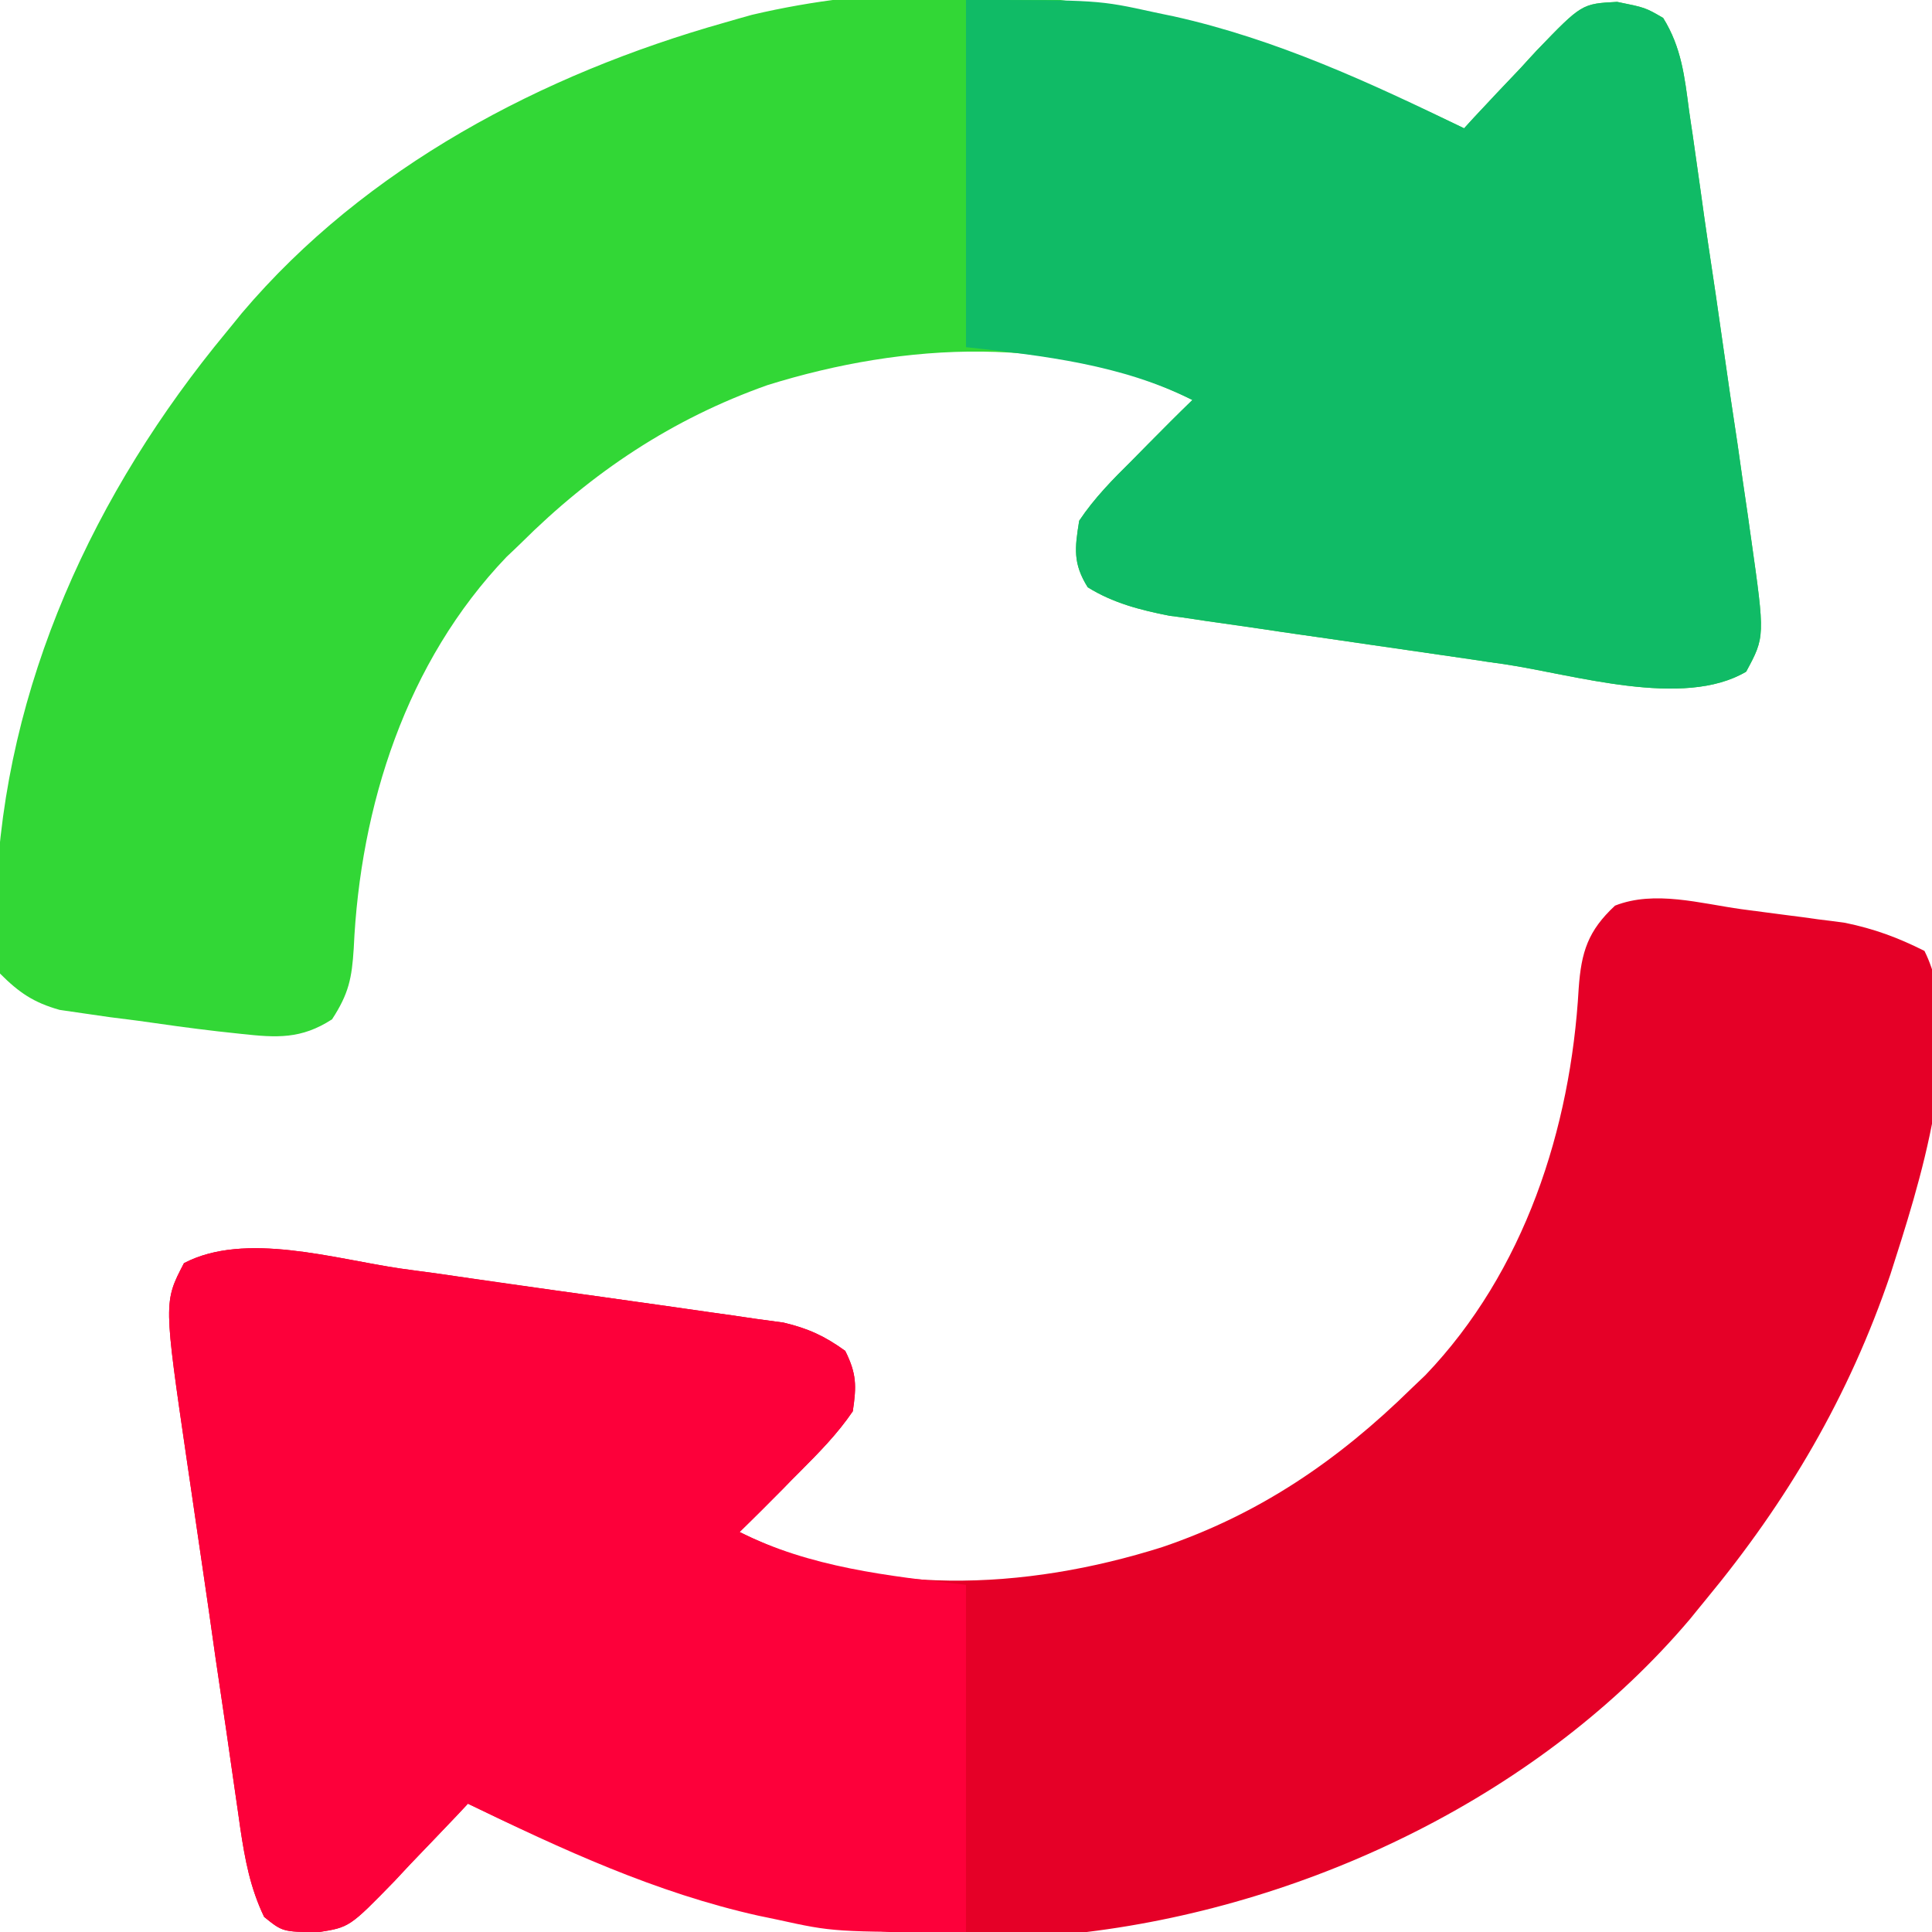 <?xml version="1.0" encoding="UTF-8"?>
<svg xmlns="http://www.w3.org/2000/svg" xmlns:xlink="http://www.w3.org/1999/xlink" width="32" height="32" viewBox="0 0 32 32" version="1.1">
<g id="surface1">
<path style=" stroke:none;fill-rule:nonzero;fill:rgb(19.608%,84.314%,21.176%);fill-opacity:1;" d="M 24.25 2.125 C 24.305 2.066 24.359 2.004 24.418 1.941 C 24.672 1.668 24.93 1.395 25.188 1.125 C 25.273 1.031 25.359 0.934 25.453 0.836 C 26.199 0.062 26.199 0.062 26.785 0.031 C 27.25 0.125 27.25 0.125 27.547 0.297 C 27.852 0.789 27.902 1.27 27.977 1.836 C 28.004 2.031 28.004 2.031 28.035 2.227 C 28.078 2.539 28.125 2.852 28.168 3.164 C 28.246 3.738 28.332 4.309 28.418 4.879 C 28.496 5.43 28.578 5.984 28.656 6.535 C 28.699 6.812 28.738 7.09 28.781 7.367 C 28.836 7.766 28.895 8.164 28.953 8.559 C 28.969 8.68 28.984 8.797 29.004 8.922 C 29.234 10.547 29.234 10.547 28.922 11.125 C 27.879 11.742 26.07 11.172 24.91 11 C 24.742 10.977 24.57 10.953 24.402 10.926 C 24.051 10.875 23.699 10.824 23.348 10.773 C 22.898 10.707 22.453 10.645 22.004 10.578 C 21.652 10.527 21.305 10.48 20.957 10.426 C 20.711 10.391 20.469 10.355 20.223 10.32 C 19.996 10.289 19.996 10.289 19.77 10.254 C 19.637 10.234 19.508 10.215 19.371 10.199 C 18.891 10.105 18.434 9.988 18.016 9.727 C 17.77 9.332 17.801 9.082 17.875 8.625 C 18.125 8.25 18.43 7.941 18.75 7.625 C 18.844 7.531 18.934 7.438 19.031 7.34 C 19.27 7.098 19.508 6.859 19.75 6.625 C 17.559 5.527 14.992 5.668 12.711 6.379 C 11.133 6.938 9.809 7.82 8.625 9 C 8.547 9.074 8.473 9.148 8.391 9.223 C 6.727 10.961 5.965 13.352 5.859 15.707 C 5.828 16.203 5.777 16.457 5.5 16.883 C 4.988 17.215 4.582 17.188 4 17.125 C 3.867 17.109 3.738 17.098 3.605 17.082 C 3.16 17.031 2.723 16.969 2.281 16.906 C 2.129 16.887 1.98 16.867 1.824 16.848 C 1.609 16.816 1.609 16.816 1.387 16.785 C 1.254 16.766 1.121 16.746 0.988 16.727 C 0.555 16.605 0.316 16.441 0 16.125 C -0.062 15.762 -0.082 15.48 -0.07 15.117 C -0.07 15.02 -0.066 14.918 -0.062 14.816 C 0.07 11.352 1.566 8.137 3.75 5.5 C 3.832 5.398 3.918 5.297 4.004 5.188 C 6.055 2.766 8.984 1.227 12 0.375 C 12.148 0.332 12.297 0.289 12.453 0.246 C 16.578 -0.723 20.547 0.328 24.25 2.125 Z M 24.25 2.125 "/>
<path style=" stroke:none;fill-rule:nonzero;fill:rgb(89.804%,0%,15.294%);fill-opacity:1;" d="M 28.844 15.059 C 29.098 15.094 29.355 15.125 29.613 15.16 C 29.781 15.18 29.945 15.203 30.113 15.227 C 30.262 15.246 30.41 15.262 30.562 15.285 C 31.051 15.387 31.43 15.527 31.875 15.75 C 32.594 17.191 31.766 19.684 31.312 21.105 C 30.625 23.129 29.605 24.863 28.25 26.5 C 28.168 26.602 28.082 26.703 27.996 26.812 C 25.547 29.707 21.734 31.543 18 32 C 17.375 32.039 16.75 32.047 16.125 32.047 C 16.039 32.047 15.957 32.047 15.867 32.047 C 12.879 32.035 10.406 31.164 7.75 29.875 C 7.695 29.934 7.637 29.996 7.582 30.055 C 7.324 30.328 7.062 30.598 6.805 30.867 C 6.719 30.961 6.629 31.055 6.539 31.152 C 5.789 31.922 5.789 31.922 5.266 32.004 C 4.68 31.996 4.68 31.996 4.375 31.75 C 4.145 31.27 4.059 30.809 3.98 30.281 C 3.969 30.199 3.957 30.117 3.945 30.035 C 3.906 29.762 3.867 29.492 3.828 29.223 C 3.801 29.031 3.773 28.844 3.746 28.652 C 3.688 28.258 3.629 27.859 3.57 27.461 C 3.5 26.957 3.426 26.449 3.352 25.945 C 3.293 25.551 3.238 25.16 3.18 24.77 C 3.152 24.582 3.125 24.395 3.098 24.211 C 2.711 21.566 2.711 21.566 3.047 20.922 C 4.059 20.391 5.551 20.855 6.641 21.012 C 6.832 21.039 7.023 21.066 7.219 21.09 C 7.621 21.148 8.023 21.207 8.422 21.262 C 8.938 21.336 9.453 21.41 9.965 21.48 C 10.363 21.535 10.762 21.594 11.156 21.648 C 11.348 21.676 11.535 21.703 11.727 21.73 C 11.992 21.766 12.254 21.805 12.52 21.844 C 12.746 21.875 12.746 21.875 12.977 21.906 C 13.387 22.004 13.66 22.129 14 22.375 C 14.188 22.754 14.188 22.953 14.125 23.375 C 13.875 23.746 13.566 24.059 13.25 24.375 C 13.156 24.469 13.062 24.562 12.969 24.66 C 12.73 24.902 12.492 25.137 12.25 25.375 C 14.438 26.469 16.977 26.344 19.25 25.625 C 20.863 25.078 22.164 24.188 23.375 23 C 23.453 22.926 23.531 22.852 23.609 22.777 C 25.25 21.062 26.016 18.699 26.148 16.371 C 26.191 15.766 26.301 15.418 26.75 15 C 27.406 14.742 28.164 14.965 28.844 15.059 Z M 28.844 15.059 "/>
<path style=" stroke:none;fill-rule:nonzero;fill:rgb(6.275%,73.333%,40%);fill-opacity:1;" d="M 16 0 C 18.191 0 18.191 0 19.117 0.203 C 19.223 0.227 19.328 0.246 19.438 0.27 C 21.137 0.648 22.691 1.367 24.25 2.125 C 24.305 2.066 24.359 2.004 24.418 1.941 C 24.672 1.668 24.93 1.395 25.188 1.125 C 25.316 0.984 25.316 0.984 25.453 0.836 C 26.199 0.062 26.199 0.062 26.785 0.031 C 27.25 0.125 27.25 0.125 27.547 0.297 C 27.852 0.789 27.902 1.27 27.977 1.836 C 27.996 1.965 28.016 2.094 28.035 2.227 C 28.078 2.539 28.125 2.852 28.168 3.164 C 28.246 3.738 28.332 4.309 28.418 4.879 C 28.496 5.43 28.578 5.984 28.656 6.535 C 28.699 6.812 28.738 7.09 28.781 7.367 C 28.836 7.766 28.895 8.164 28.953 8.559 C 28.977 8.738 28.977 8.738 29.004 8.922 C 29.234 10.547 29.234 10.547 28.922 11.125 C 27.879 11.742 26.07 11.172 24.91 11 C 24.742 10.977 24.57 10.953 24.402 10.926 C 24.051 10.875 23.699 10.824 23.348 10.773 C 22.898 10.707 22.453 10.645 22.004 10.578 C 21.652 10.527 21.305 10.48 20.957 10.426 C 20.711 10.391 20.469 10.355 20.223 10.32 C 20.074 10.301 19.922 10.277 19.77 10.254 C 19.637 10.234 19.508 10.215 19.371 10.199 C 18.891 10.105 18.434 9.988 18.016 9.727 C 17.77 9.332 17.801 9.082 17.875 8.625 C 18.125 8.25 18.43 7.941 18.75 7.625 C 18.844 7.531 18.934 7.438 19.031 7.34 C 19.27 7.098 19.508 6.859 19.75 6.625 C 18.578 6.039 17.285 5.891 16 5.75 C 16 3.852 16 1.953 16 0 Z M 16 0 "/>
<path style=" stroke:none;fill-rule:nonzero;fill:rgb(99.216%,0%,22.745%);fill-opacity:1;" d="M 6.641 21.012 C 6.832 21.039 7.027 21.062 7.219 21.09 C 7.621 21.148 8.023 21.207 8.422 21.266 C 8.938 21.336 9.453 21.41 9.965 21.48 C 10.363 21.535 10.762 21.594 11.156 21.648 C 11.348 21.676 11.535 21.703 11.727 21.73 C 11.992 21.766 12.258 21.805 12.52 21.844 C 12.672 21.863 12.82 21.887 12.977 21.906 C 13.387 22.004 13.66 22.129 14 22.375 C 14.188 22.754 14.188 22.953 14.125 23.375 C 13.871 23.746 13.566 24.055 13.25 24.375 C 13.156 24.469 13.062 24.562 12.969 24.66 C 12.73 24.902 12.492 25.141 12.25 25.375 C 13.418 25.961 14.715 26.105 16 26.25 C 16 28.148 16 30.047 16 32 C 13.809 32 13.809 32 12.883 31.797 C 12.777 31.773 12.672 31.754 12.562 31.73 C 10.867 31.352 9.309 30.633 7.75 29.875 C 7.695 29.934 7.637 29.996 7.582 30.055 C 7.324 30.328 7.062 30.598 6.805 30.867 C 6.715 30.961 6.629 31.055 6.539 31.152 C 5.789 31.922 5.789 31.922 5.266 32.004 C 4.68 31.996 4.68 31.996 4.375 31.75 C 4.145 31.27 4.059 30.805 3.98 30.281 C 3.969 30.199 3.957 30.117 3.945 30.031 C 3.906 29.762 3.867 29.492 3.828 29.223 C 3.801 29.031 3.773 28.844 3.746 28.652 C 3.688 28.254 3.629 27.859 3.57 27.461 C 3.5 26.957 3.426 26.449 3.352 25.945 C 3.293 25.555 3.238 25.16 3.18 24.77 C 3.152 24.582 3.125 24.398 3.098 24.211 C 2.711 21.566 2.711 21.566 3.047 20.922 C 4.059 20.391 5.551 20.855 6.641 21.012 Z M 6.641 21.012 "/>
</g>
</svg>
